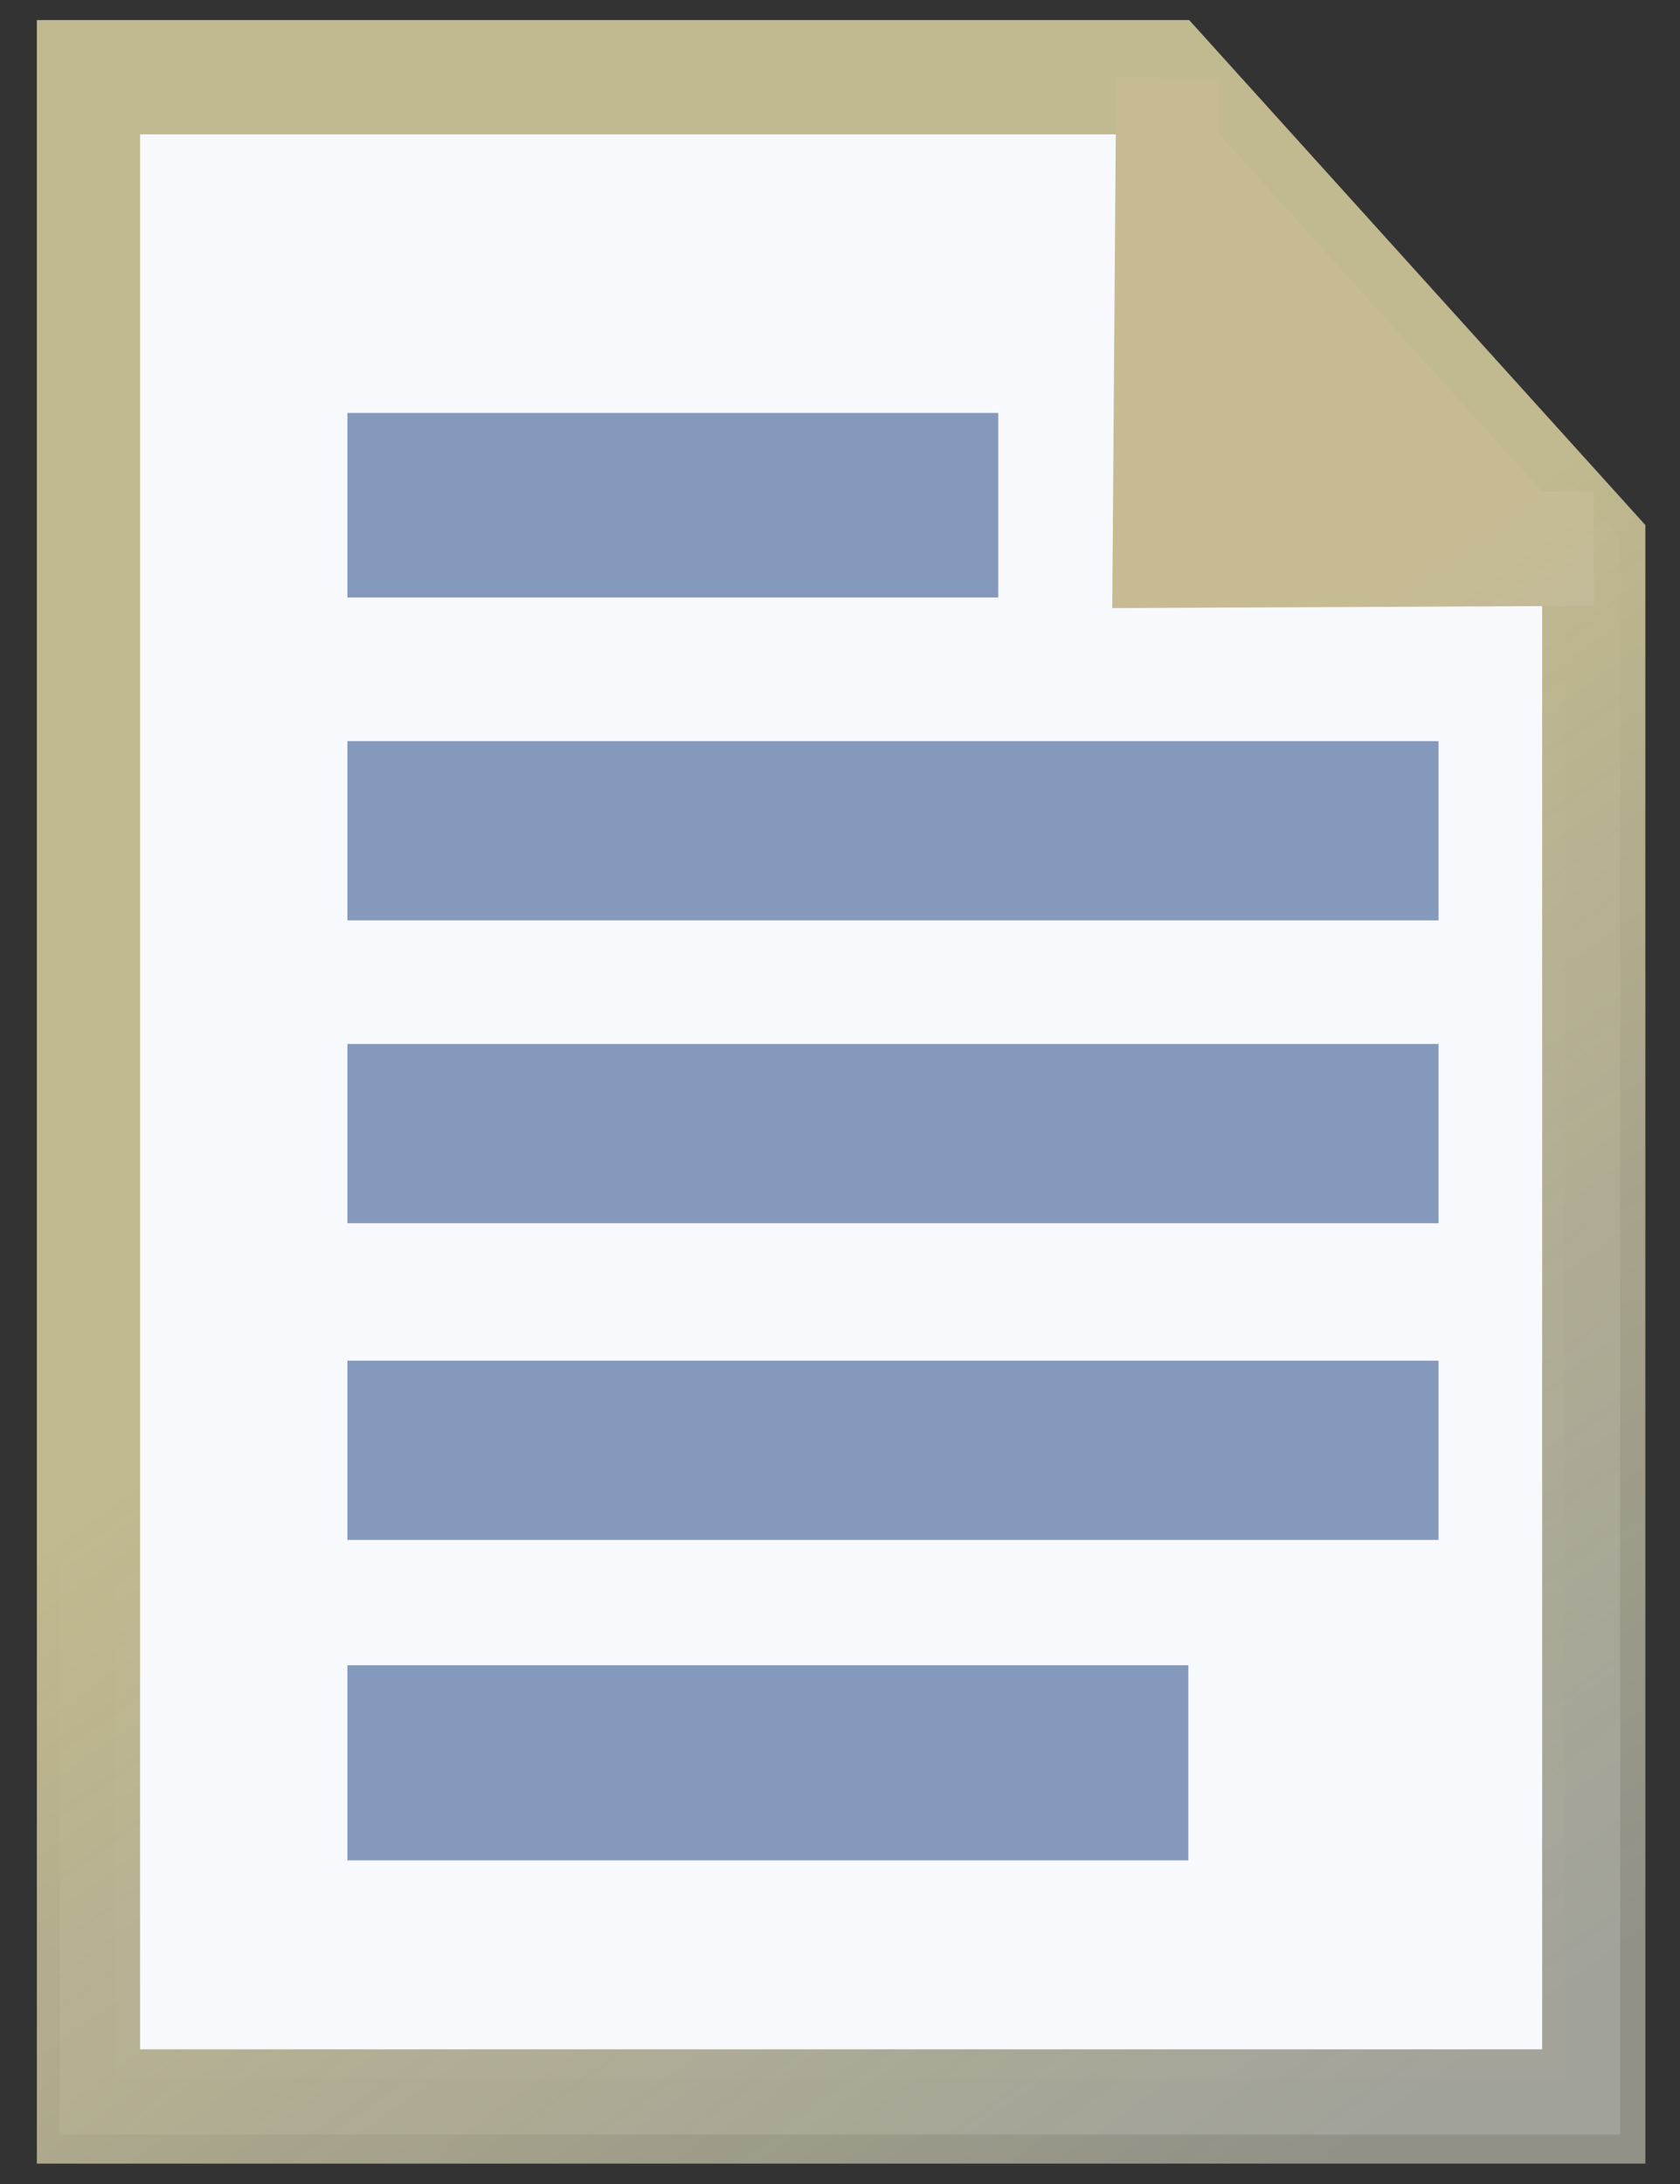 <?xml version="1.0" encoding="UTF-8" standalone="no"?>
<!-- Created with Inkscape (http://www.inkscape.org/) -->

<svg
   xmlns:dc="http://purl.org/dc/elements/1.1/"
   xmlns:cc="http://creativecommons.org/ns#"
   xmlns:rdf="http://www.w3.org/1999/02/22-rdf-syntax-ns#"
   xmlns:svg="http://www.w3.org/2000/svg"
   xmlns="http://www.w3.org/2000/svg"
   xmlns:xlink="http://www.w3.org/1999/xlink"
   xmlns:sodipodi="http://sodipodi.sourceforge.net/DTD/sodipodi-0.dtd"
   xmlns:inkscape="http://www.inkscape.org/namespaces/inkscape"
   width="40"
   height="52"
   viewBox="0 0 40 52"
   version="1.1"
   id="svg8"
   inkscape:export-filename="F:\Dev\Projects\GitHub\RecentEditors\web-assets\recenteditors-solution-logo.png"
   inkscape:export-xdpi="96"
   inkscape:export-ydpi="96"
   inkscape:version="0.92.4 (5da689c313, 2019-01-14)"
   sodipodi:docname="colored-file-icon.svg">
  <rect x="0" y="0" width="40" height="52" fill="#333333" stroke="none"/>
  <defs
     id="defs2">
    <linearGradient
       inkscape:collect="always"
       id="linearGradient4983">
      <stop
         style="stop-color:#e1eaf8;stop-opacity:1"
         offset="0"
         id="stop4979" />
      <stop
         style="stop-color:#c6bb93;stop-opacity:1"
         offset="1"
         id="stop4981" />
    </linearGradient>
    <linearGradient
       id="linearGradient4977"
       inkscape:collect="always">
      <stop
         id="stop4973"
         offset="0"
         style="stop-color:#c1b98f;stop-opacity:1" />
      <stop
         id="stop4975"
         offset="1"
         style="stop-color:#9b9b90;stop-opacity:0.906" />
    </linearGradient>
    <linearGradient
       id="linearGradient4961"
       inkscape:collect="always">
      <stop
         id="stop4957"
         offset="0"
         style="stop-color:#4f6a7a;stop-opacity:0.827" />
      <stop
         id="stop4959"
         offset="1"
         style="stop-color:#9c9c91;stop-opacity:1" />
    </linearGradient>
    <linearGradient
       inkscape:collect="always"
       id="linearGradient4672">
      <stop
         style="stop-color:#c6bb93;stop-opacity:1"
         offset="0"
         id="stop4668" />
      <stop
         style="stop-color:#a7b4cb;stop-opacity:1"
         offset="1"
         id="stop4670" />
    </linearGradient>
    <linearGradient
       inkscape:collect="always"
       xlink:href="#linearGradient4977"
       id="linearGradient4931"
       gradientUnits="userSpaceOnUse"
       x1="72.611"
       y1="46.843"
       x2="90.42"
       y2="74.446" />
    <linearGradient
       inkscape:collect="always"
       xlink:href="#linearGradient4672"
       id="linearGradient4933"
       gradientUnits="userSpaceOnUse"
       x1="72.611"
       y1="46.843"
       x2="90.42"
       y2="74.446" />
    <linearGradient
       inkscape:collect="always"
       xlink:href="#linearGradient4961"
       id="linearGradient4935"
       gradientUnits="userSpaceOnUse"
       x1="77.969"
       y1="39.165"
       x2="78.902"
       y2="72.839" />
    <linearGradient
       inkscape:collect="always"
       xlink:href="#linearGradient4983"
       id="linearGradient4985"
       x1="59.375"
       y1="60.179"
       x2="24.821"
       y2="15.893"
       gradientUnits="userSpaceOnUse"
       gradientTransform="matrix(0.841,0,0,0.931,53.113,0.497)" />
  </defs>
  <sodipodi:namedview
     id="base"
     pagecolor="#ffffff"
     bordercolor="#666666"
     borderopacity="1.0"
     inkscape:pageopacity="0.0"
     inkscape:pageshadow="2"
     inkscape:zoom="7.9195959"
     inkscape:cx="12.713576"
     inkscape:cy="19.065434"
     inkscape:document-units="px"
     inkscape:current-layer="layer2"
     showgrid="false"
     fit-margin-top="0"
     fit-margin-left="0"
     fit-margin-right="0"
     fit-margin-bottom="0"
     units="px"
     inkscape:snap-bbox="true"
     inkscape:bbox-paths="true"
     inkscape:bbox-nodes="true"
     inkscape:snap-bbox-edge-midpoints="true"
     inkscape:snap-bbox-midpoints="true"
     inkscape:snap-intersection-paths="false"
     inkscape:object-paths="false"
     inkscape:snap-smooth-nodes="false"
     inkscape:snap-midpoints="false"
     inkscape:snap-object-midpoints="true"
     inkscape:snap-center="true"
     inkscape:snap-others="false"
     inkscape:object-nodes="false"
     inkscape:snap-global="false"
     inkscape:window-width="2100"
     inkscape:window-height="1284"
     inkscape:window-x="2391"
     inkscape:window-y="-9"
     inkscape:window-maximized="1" />
  <g
     inkscape:label="Ebene 1"
     inkscape:groupmode="layer"
     id="layer1"
     transform="translate(-143.033,-169.786)"
     style="display:none">
    <path
       inkscape:connector-curvature="0"
       id="path41"
       d="m 149.756,232.644 -0.299,-3.611 -5.524,-0.594 c -6.543,-0.703 -8.226,-1.87 -8.624,-5.978 -0.292,-3.012 -0.388,-3.067 -6.414,-3.643 -3.626,-0.346 -6.464,-1.131 -6.967,-1.926 -0.945,-1.492 -1.218,-53.746 -0.294,-56.154 0.505,-1.317 3.119,-1.523 19.263,-1.523 h 18.678 l 3.422,3.787 c 2.023,2.239 4.679,4.05 6.498,4.429 1.698,0.354 5.018,2.51 7.41,4.81 2.383,2.292 5.701,4.524 7.373,4.96 1.672,0.436 5.897,3.5 9.389,6.81 l 6.35,6.018 v 21.59 c 0,11.874 -0.263,22.275 -0.585,23.113 -0.512,1.334 -3.623,1.523 -24.98,1.523 H 150.055 Z m 41.418,-6.26 c -0.222,-1.561 -0.846,-2.077 -2.234,-1.846 -2.909,0.485 -4.094,2.004 -2.399,3.075 2.71,1.713 4.966,1.115 4.633,-1.229 z m -12.615,-39.58 c -0.397,-1.203 -13.12,-2.062 -16.812,-1.136 -5.118,1.285 -1.579,2.375 7.5,2.311 6.837,-0.048 9.571,-0.393 9.312,-1.176 z m -27.325,-8.811 c 1.901,-0.794 5.291,-1.445 7.533,-1.445 2.242,0 3.664,-0.347 3.161,-0.772 -0.503,-0.424 -4.378,-0.533 -8.61,-0.241 -6.31,0.435 -7.753,0.834 -8.015,2.216 -0.395,2.079 1.362,2.15 5.932,0.241 z m -14.445,-9.63 c 1.901,-0.794 5.291,-1.445 7.533,-1.445 2.242,0 3.664,-0.347 3.161,-0.772 -0.503,-0.424 -4.378,-0.533 -8.61,-0.241 -6.31,0.435 -7.753,0.834 -8.015,2.216 -0.395,2.079 1.362,2.15 5.932,0.241 z"
       style="fill:#dbe2eb;stroke-width:0.963" />
    <path
       inkscape:connector-curvature="0"
       id="path39"
       d="m 150.574,232.162 -0.296,-4.093 -5.525,-0.594 c -6.543,-0.703 -8.226,-1.87 -8.624,-5.978 -0.291,-3.004 -0.405,-3.07 -6.466,-3.738 -3.393,-0.374 -6.588,-1.098 -7.099,-1.609 -1.077,-1.077 -2.257,-50.567 -1.297,-54.394 l 0.638,-2.542 h 18.763 18.763 l 3.422,3.787 c 2.023,2.239 4.679,4.05 6.498,4.429 1.698,0.354 5.018,2.51 7.41,4.81 2.383,2.292 5.701,4.524 7.373,4.96 1.681,0.438 5.942,3.543 9.536,6.948 l 6.496,6.156 -0.625,16.474 c -0.344,9.061 -0.626,19.4 -0.628,22.975 l -0.003,6.5 h -24.02 -24.02 z m 41.143,-2.696 c 0.908,-1.469 1.404,-29.699 0.531,-30.238 -0.405,-0.25 -1.712,0.865 -2.905,2.479 l -2.169,2.934 2.016,2.146 c 2.311,2.46 2.483,3.709 0.866,6.297 -0.854,1.368 -0.877,2.44 -0.09,4.168 1.343,2.947 0.598,4.119 -3.784,5.95 -4.19,1.751 -5.161,3.039 -3.656,4.851 1.736,2.092 8.161,3.079 9.191,1.412 z M 147.404,210.245 c 0.245,-4.497 0.446,-13.289 0.446,-19.537 l 6.4e-4,-11.361 3.349,-1.399 c 1.842,-0.77 5.183,-1.399 7.425,-1.399 2.242,0 3.664,-0.355 3.161,-0.789 -0.978,-0.843 -16.27,-0.072 -17.206,0.867 -0.782,0.785 -0.482,36.886 0.35,42.134 0.03,0.177 0.496,0.173 1.04,-0.008 0.544,-0.181 1.189,-4.009 1.434,-8.507 z m 13.948,4.824 c 0,-0.53 -0.433,-0.963 -0.963,-0.963 -0.53,0 -0.963,0.433 -0.963,0.963 0,0.53 0.433,0.963 0.963,0.963 0.53,0 0.963,-0.433 0.963,-0.963 z m -28.393,-14.454 c 0.245,-4.497 0.446,-13.289 0.446,-19.538 l 6.3e-4,-11.361 3.349,-1.399 c 1.842,-0.77 5.183,-1.399 7.425,-1.399 2.242,0 3.664,-0.355 3.161,-0.789 -0.964,-0.831 -16.263,-0.079 -17.183,0.844 -0.899,0.902 -0.63,34.331 0.339,42.156 0.022,0.176 0.485,0.173 1.029,-0.008 0.544,-0.181 1.189,-4.009 1.434,-8.507 z m 38.386,4.91 8.786,-0.669 -7.704,-0.72 c -13.464,-1.258 -14.131,-1.719 -12.134,-8.384 1.353,-4.515 3.581,-5.874 9.939,-6.062 4.153,-0.123 5.06,0.209 6.904,2.519 l 2.123,2.66 -0.527,-4.586 -0.527,-4.586 -8.667,-0.245 c -4.767,-0.135 -9.181,0.09 -9.81,0.501 -0.733,0.479 -1.187,4.016 -1.265,9.875 -0.167,12.489 -0.303,11.763 2.049,11.017 1.126,-0.358 6.002,-0.951 10.834,-1.319 z"
       style="fill:#e7e4d7;stroke-width:0.963" />
    <path
       inkscape:connector-curvature="0"
       id="path37"
       d="m 150.724,232.162 -0.296,-4.093 -5.525,-0.594 c -6.543,-0.703 -8.226,-1.87 -8.624,-5.978 -0.29,-2.995 -0.42,-3.072 -6.312,-3.722 -3.309,-0.365 -6.451,-0.932 -6.982,-1.261 -0.611,-0.377 -0.966,-11.028 -0.966,-28.949 V 159.214 h 18.297 c 15.366,0 18.297,0.225 18.297,1.4 0,1.547 8.238,8.23 10.145,8.23 0.661,0 3.307,1.772 5.88,3.939 2.574,2.166 6.413,4.729 8.531,5.695 2.119,0.966 6.561,4.357 9.871,7.535 l 6.019,5.779 v 22.231 22.231 h -24.02 -24.02 z m 41.143,-2.696 c 0.343,-0.556 0.771,-7.576 0.951,-15.601 0.31,-13.874 -0.268,-18.057 -2.493,-18.057 -0.638,0 -0.633,0.616 0.011,1.823 0.751,1.403 0.51,2.415 -1.044,4.39 l -2.019,2.567 2.041,2.172 c 2.335,2.486 2.51,3.729 0.89,6.323 -0.854,1.368 -0.877,2.44 -0.09,4.168 1.343,2.947 0.598,4.119 -3.784,5.95 -4.19,1.751 -5.161,3.039 -3.656,4.851 1.736,2.092 8.161,3.079 9.191,1.412 z M 147.476,211.681 c 1.505,-32.267 1.783,-33.196 9.934,-33.219 2.516,-0.008 5.549,-0.275 6.741,-0.594 2.502,-0.67 2.874,-2.768 0.643,-3.624 -2.461,-0.944 -15.019,-0.66 -18.941,0.429 -4.29,1.191 -4.151,-0.285 -2.101,22.208 0.83,9.115 1.272,17.523 0.981,18.682 -0.291,1.16 -0.239,2.399 0.115,2.753 1.566,1.566 2.336,-0.377 2.628,-6.636 z m 14.026,3.388 c 0,-0.53 -0.433,-0.963 -0.963,-0.963 -0.53,0 -0.963,0.433 -0.963,0.963 0,0.53 0.433,0.963 0.963,0.963 0.53,0 0.963,-0.433 0.963,-0.963 z m -28.472,-13.018 c 1.505,-32.267 1.783,-33.196 9.934,-33.22 2.516,-0.008 5.549,-0.275 6.741,-0.594 2.502,-0.67 2.874,-2.768 0.643,-3.624 -2.442,-0.937 -17.378,-0.673 -20.082,0.355 -3.037,1.155 -3.108,2.893 -0.953,23.53 0.834,7.992 1.289,15.672 1.01,17.066 -0.279,1.395 -0.23,2.812 0.108,3.151 1.536,1.536 2.309,-0.445 2.599,-6.665 z m 38.464,3.475 8.786,-0.669 -7.704,-0.72 c -13.464,-1.258 -14.131,-1.719 -12.134,-8.384 1.352,-4.511 3.581,-5.874 9.917,-6.062 4.281,-0.127 5.018,0.174 7.34,2.997 1.706,2.075 3.424,3.136 5.069,3.13 3.614,-0.011 4.028,-0.974 1.332,-3.095 -1.324,-1.041 -2.375,-2.872 -2.375,-4.137 0,-4.111 -2.334,-5.296 -10.421,-5.29 -4.067,0.003 -9.082,0.474 -11.145,1.047 l -3.751,1.041 0.62,9.467 c 0.75,11.451 1.166,12.778 3.746,11.959 1.064,-0.338 5.888,-0.915 10.72,-1.283 z"
       style="fill:#ced7e6;stroke-width:0.963" />
    <path
       inkscape:connector-curvature="0"
       id="path33"
       d="m 151.609,232.025 c 0,-4.814 -0.784,-5.4 -7.233,-5.4 -4.903,0 -7.213,-1.839 -7.213,-5.744 0,-3.143 -1.362,-3.886 -7.117,-3.886 -7.643,0 -7.374,1.065 -7.604,-30.108 l -0.205,-27.674 17.51,3e-4 c 16.52,2.9e-4 17.544,0.107 18.107,1.88 0.642,2.021 7.834,7.751 9.73,7.751 0.632,0 3.256,1.772 5.829,3.939 2.574,2.166 6.413,4.721 8.531,5.677 2.119,0.956 6.538,4.313 9.821,7.459 l 5.969,5.721 0.554,22.308 0.554,22.308 H 175.225 151.609 Z m 40.447,-2.03 c 0.66,-0.795 1.315,-3.59 1.456,-6.212 0.142,-2.622 0.569,-8.702 0.949,-13.511 0.912,-11.52 -0.611,-15.448 -5.64,-14.542 -1.921,0.346 -7.359,-4.918 -7.359,-7.124 0,-4.37 -2.202,-5.316 -12.374,-5.316 -7.105,0 -9.888,0.379 -11.602,1.579 l -2.255,1.579 0.603,17.922 c 0.332,9.857 0.749,19.005 0.927,20.329 0.179,1.324 0.392,2.949 0.475,3.611 0.17,1.364 5.706,1.62 7.7,0.356 1.009,-0.64 0.747,-1.362 -1.204,-3.312 -3.097,-3.097 -3.236,-6.201 -0.327,-7.302 1.192,-0.451 5.742,-1.136 10.112,-1.521 4.37,-0.385 7.945,-1.023 7.945,-1.418 0,-0.395 -4.171,-0.992 -9.269,-1.326 -9.063,-0.595 -11.917,-1.561 -11.917,-4.03 0,-2.014 2.79,-2.594 14.976,-3.11 10.058,-0.426 11.824,-0.273 13.241,1.145 2.078,2.078 2.057,3.003 -0.12,5.18 -1.561,1.561 -1.602,1.987 -0.373,3.838 1.813,2.731 0.927,4.789 -2.404,5.581 -4.854,1.154 -7.698,5.033 -4.94,6.737 1.265,0.782 6.266,2.063 8.633,2.212 0.862,0.054 2.107,-0.552 2.767,-1.346 z m -19.742,-27.355 c -9.468,-0.66 -11.075,-1.228 -11.075,-3.916 0,-1.893 7.137,-7.731 9.452,-7.731 0.753,0 2.849,1.3 4.659,2.889 2.576,2.261 4.199,2.889 7.473,2.889 4.843,0 7.346,2.041 5.709,4.655 -1.161,1.854 -3.988,2.066 -16.218,1.214 z m -23.559,16.246 c 1.841,-1.841 1.954,-3.057 1.847,-19.938 -0.13,-20.537 -0.154,-20.474 7.854,-20.474 2.504,0 5.238,-0.263 6.076,-0.585 2.386,-0.915 1.788,-3.214 -1.125,-4.328 -3.492,-1.336 -17.36,-0.164 -20.317,1.716 l -2.261,1.437 0.584,17.01 c 0.796,23.163 0.998,25.232 2.57,26.227 1.98,1.253 2.588,1.117 4.772,-1.066 z m -14.445,-9.63 c 1.841,-1.841 1.954,-3.057 1.847,-19.938 -0.13,-20.537 -0.154,-20.474 7.854,-20.474 2.504,0 5.238,-0.263 6.076,-0.585 2.383,-0.915 1.789,-3.211 -1.125,-4.35 -3.291,-1.286 -19.329,-0.259 -21.282,1.362 -1.147,0.952 -1.293,4.681 -0.874,22.271 0.451,18.923 0.685,21.26 2.245,22.401 2.325,1.7 2.955,1.617 5.26,-0.687 z"
       style="fill:#b9c5d9;stroke-width:0.963" />
    <path
       inkscape:connector-curvature="0"
       id="path31"
       d="m 153.09,232.462 c 0.682,-5.087 -1.252,-6.8 -7.676,-6.8 -5.226,0 -7.7,-1.665 -6.627,-4.461 1.12,-2.918 -2.147,-5.168 -7.528,-5.184 -2.699,-0.008 -5.392,-0.333 -5.986,-0.722 -1.548,-1.015 -2.216,-10.228 -2.513,-34.654 l -0.26,-21.427 17.51,1.6e-4 c 16.52,1e-4 17.544,0.106 18.107,1.88 0.642,2.021 7.834,7.751 9.73,7.751 0.632,0 3.256,1.772 5.829,3.939 2.574,2.166 6.413,4.721 8.531,5.677 2.119,0.956 6.58,4.352 9.913,7.546 l 6.061,5.808 0.199,22.22 0.199,22.22 -22.998,-2.3e-4 -22.998,-2.2e-4 z m 40.877,-2.948 c 1.59,-3.158 1.687,-27.82 0.123,-31.253 -1,-2.195 -2.543,-2.975 -5.005,-2.532 -1.921,0.346 -7.359,-4.918 -7.359,-7.124 0,-4.37 -2.202,-5.316 -12.374,-5.316 -14.448,0 -13.775,-1.123 -13.504,22.532 0.123,10.705 -0.114,20.009 -0.526,20.676 -0.44,0.712 -0.026,2.009 1,3.145 1.61,1.779 2.559,1.888 11.891,1.364 5.578,-0.313 11.659,-0.161 13.513,0.338 1.854,0.498 5.094,0.832 7.2,0.742 3.031,-0.13 4.082,-0.666 5.042,-2.572 z m -23.557,-6.496 c -3.957,-1.969 -3.957,-2.911 0,-3.56 1.721,-0.282 5.846,-0.972 9.167,-1.534 3.32,-0.561 6.462,-0.758 6.982,-0.437 1.86,1.15 0.897,3.332 -1.703,3.861 -1.457,0.296 -3.875,1.171 -5.375,1.944 -3.395,1.751 -5.104,1.699 -9.071,-0.275 z m 1.204,-10.753 c -3.708,-0.312 -7.338,-0.952 -8.069,-1.422 -2.482,-1.599 1.356,-2.561 12.629,-3.166 9.365,-0.502 11.051,-0.364 12.18,0.997 1.051,1.266 1.073,1.866 0.112,3.024 -1.26,1.518 -4.308,1.621 -16.853,0.567 z m 3.173,-10.729 c -11.468,-1.02 -13.498,-2.469 -6.631,-4.735 2.885,-0.952 4.493,-0.988 6.885,-0.154 1.717,0.598 5.237,1.088 7.823,1.088 3.423,0 4.863,0.419 5.293,1.542 0.641,1.671 -1.223,3.316 -3.541,3.124 -0.795,-0.066 -5.217,-0.455 -9.828,-0.865 z m -24.655,16.904 c 0.437,-1.589 0.754,-10.669 0.705,-20.177 -0.102,-19.762 -0.091,-19.788 7.882,-19.788 5.477,0 7.599,-0.708 7.599,-2.534 0,-2.402 -4.857,-3.428 -13.001,-2.745 -12.777,1.071 -12.191,-0.093 -11.895,23.598 0.139,11.071 -0.055,20.435 -0.429,20.81 -1.4,1.4 2.559,4.305 5.47,4.014 2.269,-0.227 3.042,-0.896 3.669,-3.177 z m -14.445,-9.63 c 0.437,-1.589 0.754,-10.669 0.705,-20.177 -0.102,-19.853 -0.133,-19.777 8.201,-19.803 2.679,-0.008 5.477,-0.398 6.216,-0.866 2.081,-1.318 0.563,-3.68 -2.847,-4.429 -4.187,-0.92 -18.879,0.39 -20.038,1.786 -0.526,0.633 -1.042,10.483 -1.18,22.489 -0.27,23.601 -0.03,24.704 5.241,24.178 2.305,-0.23 3.072,-0.889 3.702,-3.179 z"
       style="fill:#d1c9ab;stroke-width:0.963" />
    <path
       inkscape:connector-curvature="0"
       id="path29"
       d="m 153.148,232.462 c 0.682,-5.087 -1.252,-6.8 -7.676,-6.8 -5.226,0 -7.7,-1.665 -6.627,-4.461 1.12,-2.918 -2.147,-5.168 -7.528,-5.184 -2.699,-0.008 -5.382,-0.333 -5.964,-0.722 -1.465,-0.98 -2.406,-13.992 -1.591,-22 l 0.675,-6.635 0.838,5.297 c 0.461,2.913 0.905,7.937 0.987,11.164 0.171,6.738 1.593,9.059 5.55,9.059 2.262,0 3.045,-0.65 4.351,-3.611 0.876,-1.986 1.911,-5.345 2.3,-7.463 0.651,-3.546 0.717,-3.613 0.828,-0.84 0.066,1.657 0.763,4.551 1.549,6.431 1.052,2.518 1.213,4.571 0.612,7.79 -0.944,5.053 0.608,7.323 5.005,7.323 2.034,0 2.884,-0.741 4.143,-3.611 0.871,-1.986 1.91,-5.128 2.31,-6.982 0.579,-2.685 0.752,-2.881 0.852,-0.963 0.069,1.324 0.704,4.069 1.411,6.1 0.857,2.461 1.035,5.031 0.535,7.704 -1.178,6.293 -0.008,6.898 13.364,6.912 6.198,0.008 13.882,0.383 17.075,0.837 8.36,1.189 8.505,0.903 9.235,-18.089 0.7,-18.205 0.276,-19.856 -5.394,-21.03 -4.665,-0.966 -5.337,-1.586 -6.176,-5.688 -1.011,-4.943 -3.661,-5.847 -15.301,-5.221 -5.865,0.316 -11.031,1.115 -12.666,1.961 -2.466,1.275 -2.823,1.267 -3.34,-0.08 -0.929,-2.422 0.235,-3.259 4.54,-3.265 9.526,-0.011 14.507,-3.505 10.114,-7.091 -1.975,-1.612 -3.381,-1.757 -12.487,-1.284 -6.427,0.333 -11.34,1.09 -13.148,2.025 -2.612,1.351 -2.941,1.349 -3.465,-0.015 -0.929,-2.422 0.235,-3.259 4.54,-3.265 9.374,-0.011 14.518,-3.51 10.248,-6.968 -1.698,-1.375 -3.93,-1.686 -11.856,-1.651 -5.502,0.022 -11.307,0.593 -13.3,1.305 -3.104,1.109 -3.604,1.074 -4.093,-0.283 -0.307,-0.85 -0.81,-2.087 -1.119,-2.749 -0.438,-0.939 3.168,-1.204 16.372,-1.204 13.997,0 16.933,0.237 16.933,1.369 0,1.775 7.279,8.03 11.335,9.74 1.732,0.73 5.199,3.012 7.704,5.071 2.505,2.059 5.912,4.275 7.571,4.926 3.613,1.417 14.703,12.284 15.314,15.007 0.237,1.059 0.544,10.702 0.681,21.428 l 0.249,19.502 -22.998,-9.7e-4 -22.998,-9.7e-4 z m 17.32,-9.444 c -3.957,-1.969 -3.957,-2.911 0,-3.56 1.721,-0.282 5.846,-0.972 9.167,-1.534 3.32,-0.561 6.462,-0.758 6.982,-0.437 1.86,1.15 0.897,3.332 -1.703,3.861 -1.457,0.296 -3.875,1.171 -5.375,1.944 -3.395,1.751 -5.104,1.699 -9.071,-0.275 z m 1.204,-10.753 c -3.708,-0.312 -7.338,-0.952 -8.069,-1.422 -2.482,-1.599 1.356,-2.561 12.629,-3.166 9.365,-0.502 11.051,-0.364 12.18,0.997 1.051,1.266 1.073,1.866 0.112,3.024 -1.26,1.518 -4.308,1.621 -16.853,0.567 z m 3.173,-10.729 c -11.468,-1.02 -13.498,-2.469 -6.631,-4.735 2.885,-0.952 4.493,-0.988 6.885,-0.154 1.717,0.598 5.237,1.088 7.823,1.088 3.423,0 4.863,0.419 5.293,1.542 0.641,1.671 -1.223,3.316 -3.541,3.124 -0.795,-0.066 -5.217,-0.455 -9.828,-0.865 z"
       style="fill:#a7b4cb;stroke-width:0.963" />
    <path
       inkscape:connector-curvature="0"
       id="path27"
       d="m 155.782,234.811 c 0,-1.512 1.674,-1.85 4.255,-0.86 2.515,0.965 1.721,2.305 -1.366,2.305 -1.926,0 -2.889,-0.482 -2.889,-1.445 z m 37.557,0.434 c 0,-0.556 0.592,-2.181 1.315,-3.611 1.651,-3.266 1.408,-35.148 -0.283,-37.186 -0.587,-0.708 -2.768,-1.559 -4.846,-1.891 -4.142,-0.662 -4.863,-1.388 -5.766,-5.802 -0.955,-4.67 -3.782,-5.592 -15.251,-4.975 -5.865,0.316 -11.031,1.115 -12.666,1.961 -2.466,1.275 -2.823,1.267 -3.34,-0.08 -0.929,-2.422 0.235,-3.259 4.54,-3.265 9.526,-0.011 14.507,-3.505 10.114,-7.091 -1.975,-1.612 -3.381,-1.757 -12.487,-1.284 -6.427,0.333 -11.34,1.09 -13.148,2.025 -2.612,1.351 -2.941,1.349 -3.465,-0.015 -0.929,-2.422 0.235,-3.259 4.54,-3.265 9.374,-0.011 14.518,-3.51 10.248,-6.968 -1.698,-1.375 -3.93,-1.686 -11.856,-1.651 -5.502,0.022 -11.307,0.593 -13.3,1.305 -3.104,1.109 -3.604,1.074 -4.093,-0.283 -0.307,-0.85 -0.81,-2.087 -1.119,-2.749 -0.438,-0.939 3.168,-1.204 16.372,-1.204 13.997,0 16.933,0.237 16.933,1.369 0,1.775 7.279,8.03 11.335,9.74 1.732,0.73 5.199,3.012 7.704,5.071 2.505,2.059 5.912,4.275 7.571,4.926 3.613,1.417 14.703,12.284 15.314,15.007 0.238,1.059 0.544,10.702 0.681,21.428 l 0.249,19.502 -2.648,-9.7e-4 c -1.457,-5.9e-4 -2.648,-0.456 -2.648,-1.012 z M 150.296,224.07 c -0.336,-0.876 -0.07,-3.367 0.592,-5.537 0.661,-2.17 1.464,-5.462 1.783,-7.316 l 0.58,-3.371 0.84,3.852 c 1.714,7.859 1.851,9.941 0.787,11.928 -1.3,2.43 -3.73,2.665 -4.582,0.444 z m -14.445,-9.63 c -0.336,-0.876 -0.066,-3.367 0.601,-5.537 0.666,-2.17 1.471,-5.679 1.788,-7.797 l 0.576,-3.852 0.828,4.334 c 1.76,9.219 1.892,11.603 0.717,13.019 -1.57,1.891 -3.75,1.811 -4.508,-0.166 z m 48.34,-4.186 c -0.328,-0.53 0.08,-0.963 0.906,-0.963 0.826,0 1.501,0.433 1.501,0.963 0,0.53 -0.408,0.963 -0.906,0.963 -0.498,0 -1.174,-0.433 -1.501,-0.963 z m -61.056,-9.389 c 0.052,-1.986 0.425,-5.995 0.827,-8.908 0.706,-5.107 0.737,-5.152 0.868,-1.249 0.074,2.226 0.624,5.119 1.221,6.429 1.324,2.907 0.367,7.339 -1.585,7.339 -1.023,0 -1.399,-1.021 -1.331,-3.611 z"
       style="fill:#c6bb93;stroke-width:0.963" />
    <path
       inkscape:connector-curvature="0"
       id="path25"
       d="m 155.483,234.811 c 0,-1.512 1.674,-1.85 4.255,-0.86 2.515,0.965 1.721,2.305 -1.366,2.305 -1.926,0 -2.889,-0.482 -2.889,-1.445 z m 37.557,0.418 c 0,-0.564 0.539,-1.973 1.197,-3.13 0.817,-1.436 1.199,-7.046 1.204,-17.67 0.008,-13.828 0.476,-17.991 1.874,-16.594 0.232,0.232 0.557,8.972 0.722,19.422 l 0.3,19 -2.648,-9.7e-4 c -1.457,-6.3e-4 -2.648,-0.463 -2.648,-1.027 z m -42.694,-10.209 c -0.924,-0.924 -0.79,-4.622 0.268,-7.405 1.327,-3.491 4.868,-2.414 4.868,1.481 0,4.849 -2.884,8.175 -5.136,5.923 z m -14.445,-9.63 c -0.924,-0.924 -0.79,-4.622 0.268,-7.405 0.679,-1.786 1.413,-2.262 2.889,-1.876 1.545,0.404 1.979,1.296 1.979,4.065 0,4.562 -2.873,7.48 -5.136,5.216 z m 47.99,-5.136 c -0.328,-0.53 0.08,-0.963 0.906,-0.963 0.826,0 1.501,0.433 1.501,0.963 0,0.53 -0.408,0.963 -0.906,0.963 -0.498,0 -1.174,-0.433 -1.501,-0.963 z m -61.151,-9.031 c 0,-4.071 2.402,-6.539 3.377,-3.47 0.899,2.832 -0.23,6.722 -1.95,6.722 -0.978,0 -1.426,-1.022 -1.426,-3.253 z"
       style="fill:#abadad;stroke-width:0.963" />
    <path
       style="fill:#000000;stroke-width:0.963"
       d=""
       id="path21"
       inkscape:connector-curvature="0" />
  </g>
  <g
     inkscape:groupmode="layer"
     id="layer2"
     inkscape:label="Ebene 2"
     transform="translate(-39.215,-12.134)">
    <g
       id="g5001"
       transform="translate(-28.687,3.182)">
      <path
         sodipodi:nodetypes="cccccc"
         inkscape:connector-curvature="0"
         id="rect4676"
         d="m 69.99,10.792 25.687,1e-6 10.137,11.228 -1e-5,37.092 H 69.99 Z"
         style="fill:#f7f9fc;fill-opacity:1;stroke:url(#linearGradient4985);stroke-width:1.327;stroke-miterlimit:4;stroke-dasharray:none;stroke-opacity:1" />
      <g
         transform="matrix(0.841,0,0,0.931,27.85,-12.2)"
         id="g4657"
         style="fill-opacity:1;stroke:url(#linearGradient4935);stroke-width:2.922;stroke-miterlimit:4;stroke-dasharray:none;stroke-opacity:1">
        <path
           style="fill:none;fill-opacity:1;stroke:url(#linearGradient4931);stroke-width:2.922;stroke-linecap:butt;stroke-linejoin:miter;stroke-miterlimit:4;stroke-dasharray:none;stroke-opacity:1"
           d="M 50.129,24.694 H 80.686 L 92.745,36.753 V 76.591 H 50.129 Z"
           id="path3767"
           inkscape:connector-curvature="0"
           sodipodi:nodetypes="cccccc" />
        <path
           style="fill:#c6bb93;fill-opacity:1;stroke:url(#linearGradient4933);stroke-width:2.922;stroke-linecap:butt;stroke-linejoin:miter;stroke-miterlimit:4;stroke-dasharray:none;stroke-opacity:1"
           d="m 80.686,24.694 -0.1,12.11 12.159,-0.051"
           id="path3769"
           inkscape:connector-curvature="0"
           sodipodi:nodetypes="ccc" />
      </g>
      <path
         inkscape:connector-curvature="0"
         id="path3771"
         d="M 76.174,20.981 H 91.67"
         style="fill:#758ab2;fill-opacity:1;stroke:#8599bd;stroke-width:4.394;stroke-linecap:butt;stroke-linejoin:miter;stroke-miterlimit:4;stroke-dasharray:none;stroke-opacity:1" />
      <path
         inkscape:connector-curvature="0"
         id="path3773"
         d="M 76.174,28.732 H 102.153"
         style="fill:#758ab2;fill-opacity:1;stroke:#8599bd;stroke-width:4.268;stroke-linecap:butt;stroke-linejoin:miter;stroke-miterlimit:4;stroke-dasharray:none;stroke-opacity:1" />
      <path
         inkscape:connector-curvature="0"
         id="path3773-8"
         d="M 76.174,35.942 H 102.153"
         style="fill:#758ab2;fill-opacity:1;stroke:#8599bd;stroke-width:4.268;stroke-linecap:butt;stroke-linejoin:miter;stroke-miterlimit:4;stroke-dasharray:none;stroke-opacity:1" />
      <path
         inkscape:connector-curvature="0"
         id="path3773-83"
         d="M 76.174,43.483 H 102.153"
         style="fill:#758ab2;fill-opacity:1;stroke:#8599bd;stroke-width:4.268;stroke-linecap:butt;stroke-linejoin:miter;stroke-miterlimit:4;stroke-dasharray:none;stroke-opacity:1" />
      <path
         inkscape:connector-curvature="0"
         id="path3773-83-7"
         d="M 76.174,50.924 H 96.196"
         style="fill:#758ab2;fill-opacity:1;stroke:#8599bd;stroke-width:4.645;stroke-linecap:butt;stroke-linejoin:miter;stroke-miterlimit:4;stroke-dasharray:none;stroke-opacity:1" />
    </g>
  </g>
</svg>
